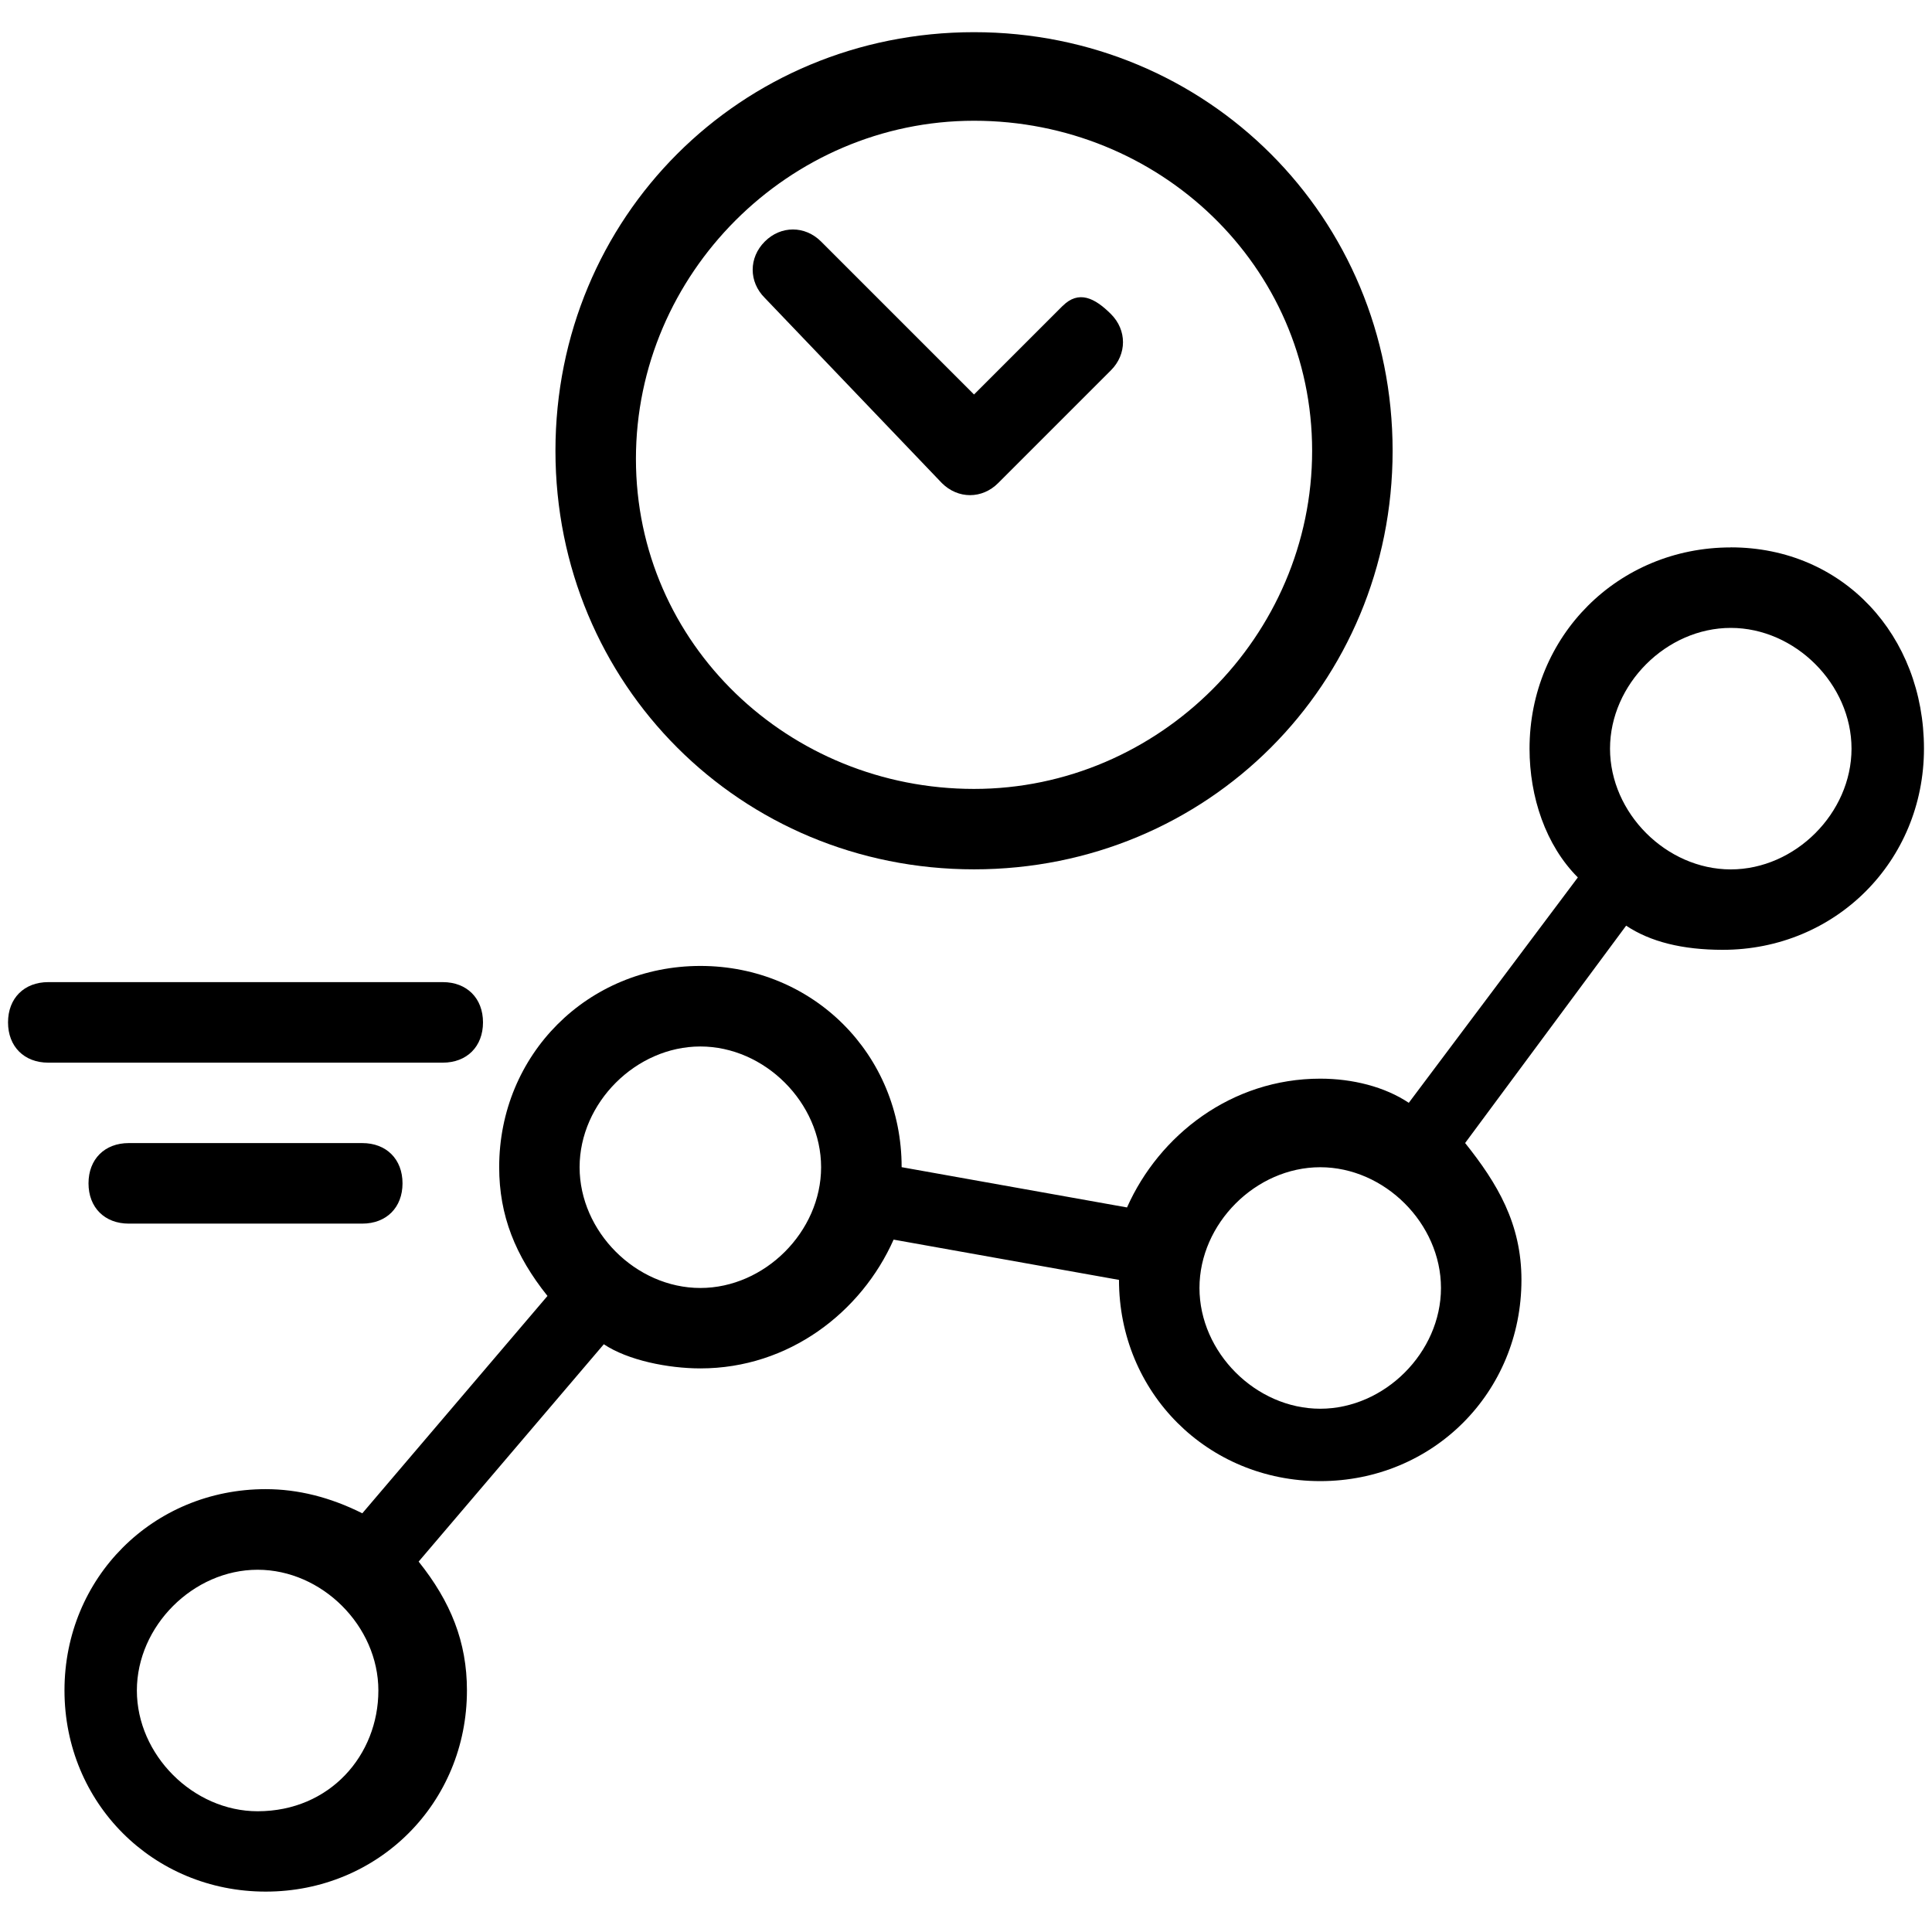 <!-- Generated by IcoMoon.io -->
<svg version="1.1" xmlns="http://www.w3.org/2000/svg" width="32" height="32" viewBox="0 0 32 32">
<title>fast_sending</title>
<path d="M16.133 0.533c-3.867 0-6.933 3.067-6.933 6.933s3.067 6.933 6.933 6.933c3.867 0 6.933-3.067 6.933-6.933s-3.067-6.933-6.933-6.933zM16.133 13.067c-3.067 0-5.6-2.4-5.6-5.467s2.533-5.6 5.6-5.6c3.067 0 5.6 2.4 5.6 5.467s-2.533 5.6-5.6 5.6z"></path>
<path d="M17.6 5.067l-1.467 1.467-2.533-2.533c-0.267-0.267-0.667-0.267-0.933 0 0 0 0 0 0 0s0 0 0 0 0 0 0 0c-0.267 0.267-0.267 0.667 0 0.933 0 0 0 0 0 0v0c0 0 0 0 0 0v0l2.933 3.067c0.267 0.267 0.667 0.267 0.933 0 0 0 0 0 0 0s0 0 0 0c0.133-0.133 0.133-0.133 0.267-0.267s0.267-0.267 0.4-0.4c0.133-0.133 0.4-0.4 0.533-0.533 0.267-0.267 0.533-0.533 0.667-0.667 0.267-0.267 0.267-0.667 0-0.933s-0.533-0.4-0.8-0.133z"></path>
<path d="M6 18.933h-3.867c-0.4 0-0.667 0.267-0.667 0.667s0.267 0.667 0.667 0.667h3.867c0.4 0 0.667-0.267 0.667-0.667s-0.267-0.667-0.667-0.667z"></path>
<path d="M7.333 16.267h-6.533c-0.4 0-0.667 0.267-0.667 0.667s0.267 0.667 0.667 0.667h6.533c0.4 0 0.667-0.267 0.667-0.667s-0.267-0.667-0.667-0.667z"></path>
<path d="M28.667 9.067c-1.867 0-3.333 1.467-3.333 3.333 0 0.8 0.267 1.6 0.8 2.133l-2.8 3.733c-0.4-0.267-0.933-0.4-1.467-0.4-1.467 0-2.667 0.933-3.2 2.133l-3.733-0.667c0-1.867-1.467-3.333-3.333-3.333s-3.333 1.467-3.333 3.333c0 0.8 0.267 1.467 0.8 2.133l-3.067 3.6c-0.533-0.267-1.067-0.4-1.6-0.4-1.867 0-3.333 1.467-3.333 3.333s1.467 3.333 3.333 3.333 3.333-1.467 3.333-3.333c0-0.8-0.267-1.467-0.8-2.133l3.067-3.6c0.4 0.267 1.067 0.4 1.6 0.4 1.467 0 2.667-0.933 3.2-2.133l3.733 0.667c0 1.867 1.467 3.333 3.333 3.333s3.333-1.467 3.333-3.333c0-0.933-0.4-1.6-0.933-2.267l2.667-3.6c0.4 0.267 0.933 0.4 1.6 0.4 1.867 0 3.333-1.467 3.333-3.333s-1.333-3.333-3.2-3.333zM4.267 30c-1.067 0-2-0.933-2-2s0.933-2 2-2 2 0.933 2 2-0.8 2-2 2zM11.6 21.333c-1.067 0-2-0.933-2-2s0.933-2 2-2 2 0.933 2 2-0.933 2-2 2zM21.867 23.333c-1.067 0-2-0.933-2-2s0.933-2 2-2 2 0.933 2 2-0.933 2-2 2zM28.667 14.4c-1.067 0-2-0.933-2-2s0.933-2 2-2 2 0.933 2 2-0.933 2-2 2z"></path>
</svg>
